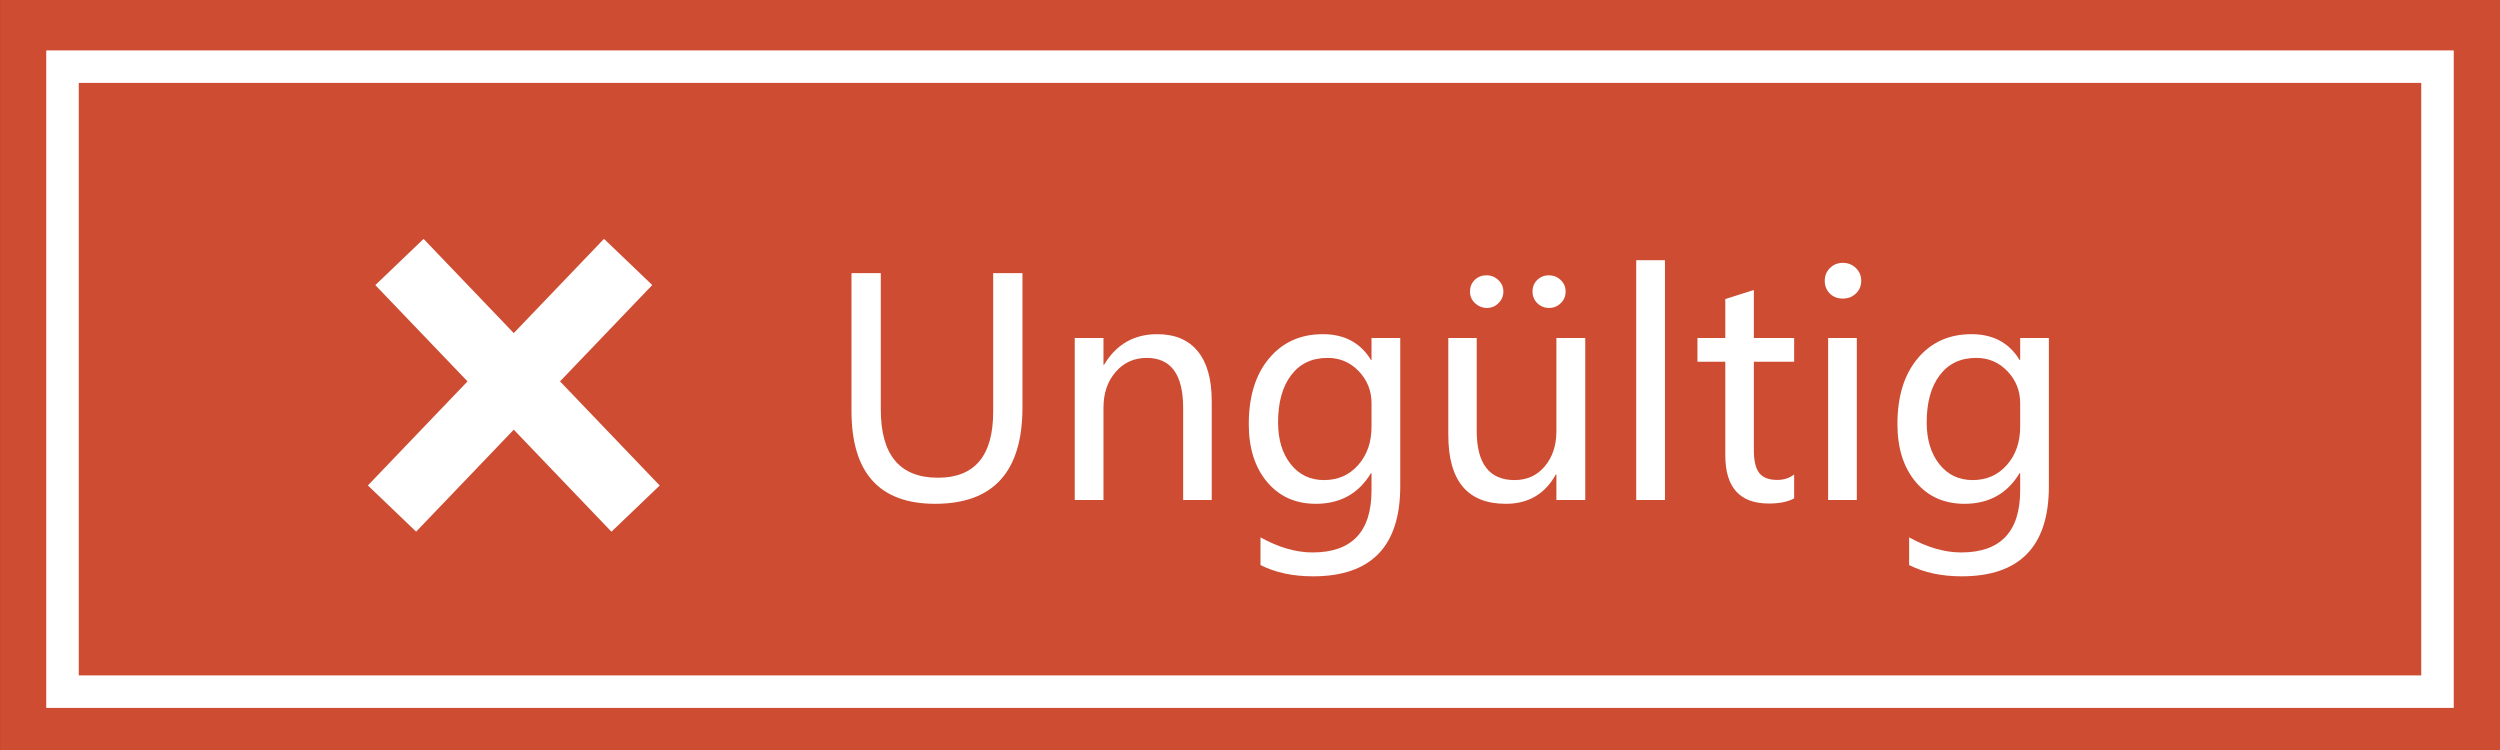 <svg width="100" height="30" viewBox="0 0 100 30" fill="none" xmlns="http://www.w3.org/2000/svg">
<rect x="0" y="0" width="100" height="30" fill="#333333" stroke="none"/>
<g clip-path="url(#clip0)">
<path d="M100.001 0H0.002V30H100.001V0Z" fill="#CD4C32"/>
<path d="M97.5 2.666H2.5V27.666H97.5V2.666Z" fill="#CD4C32"/>
<path d="M97.5 2.666H2.5V27.666H97.5V2.666Z" stroke="white" stroke-width="1.3"/>
<path d="M26.388 19.42L16.943 9.556L15.013 11.404L24.458 21.268L26.388 19.42Z" fill="white"/>
<path d="M16.645 21.266L26.09 11.402L24.16 9.554L14.715 19.418L16.645 21.266Z" fill="white"/>
<path d="M40.898 16.303C40.898 18.869 39.734 20.152 37.406 20.152C35.176 20.152 34.06 18.914 34.06 16.438V10.924H35.232V16.385C35.232 18.201 35.994 19.109 37.518 19.109C38.99 19.109 39.727 18.23 39.727 16.473V10.924H40.898V16.303Z" fill="white"/>
<path d="M48.469 20H47.326V16.314C47.326 14.982 46.84 14.316 45.867 14.316C45.363 14.316 44.949 14.504 44.625 14.879C44.301 15.254 44.139 15.729 44.139 16.303V20H42.99V13.52H44.139V14.592H44.162C44.65 13.775 45.359 13.367 46.289 13.367C47 13.367 47.541 13.596 47.912 14.053C48.283 14.506 48.469 15.168 48.469 16.039V20Z" fill="white"/>
<path d="M56.01 19.455C56.01 21.854 54.846 23.053 52.518 23.053C51.713 23.053 51.014 22.902 50.42 22.602V21.494C51.143 21.896 51.836 22.098 52.5 22.098C54.074 22.098 54.861 21.27 54.861 19.613V18.928H54.838C54.346 19.744 53.611 20.152 52.635 20.152C51.822 20.152 51.172 19.861 50.684 19.279C50.195 18.697 49.951 17.926 49.951 16.965C49.951 15.859 50.221 14.984 50.76 14.34C51.299 13.691 52.018 13.367 52.916 13.367C53.779 13.367 54.42 13.711 54.838 14.398H54.861V13.52H56.01V19.455ZM54.861 16.145C54.865 15.645 54.697 15.215 54.357 14.855C54.018 14.496 53.6 14.316 53.103 14.316C52.478 14.316 51.992 14.547 51.645 15.008C51.297 15.465 51.123 16.094 51.123 16.895C51.123 17.582 51.291 18.139 51.627 18.564C51.963 18.99 52.408 19.203 52.963 19.203C53.522 19.203 53.978 19 54.334 18.594C54.69 18.188 54.865 17.672 54.861 17.047V16.145Z" fill="white"/>
<path d="M63.41 20H62.256V18.98H62.232C61.799 19.762 61.133 20.152 60.234 20.152C58.699 20.152 57.932 19.234 57.932 17.398V13.52H59.068V17.229C59.068 18.545 59.572 19.203 60.58 19.203C61.08 19.203 61.484 19.02 61.793 18.652C62.102 18.281 62.256 17.814 62.256 17.252V13.52H63.41V20ZM61.301 11.662C61.301 11.475 61.363 11.32 61.488 11.199C61.617 11.074 61.772 11.012 61.951 11.012C62.139 11.012 62.297 11.074 62.426 11.199C62.559 11.324 62.625 11.479 62.625 11.662C62.625 11.85 62.559 12.006 62.426 12.131C62.297 12.256 62.143 12.318 61.963 12.318C61.783 12.318 61.627 12.256 61.494 12.131C61.365 12.002 61.301 11.846 61.301 11.662ZM58.799 11.662C58.799 11.479 58.861 11.324 58.986 11.199C59.115 11.074 59.273 11.012 59.461 11.012C59.645 11.012 59.803 11.076 59.935 11.205C60.068 11.33 60.135 11.482 60.135 11.662C60.135 11.842 60.07 11.996 59.941 12.125C59.812 12.254 59.658 12.318 59.478 12.318C59.299 12.318 59.141 12.256 59.004 12.131C58.867 12.002 58.799 11.846 58.799 11.662Z" fill="white"/>
<path d="M65.449 20V10.408H66.598V20H65.449Z" fill="white"/>
<path d="M71.766 19.936C71.516 20.072 71.178 20.141 70.752 20.141C69.592 20.141 69.012 19.498 69.012 18.213V14.469H67.898V13.52H69.012V11.961L70.154 11.598V13.52H71.766V14.469H70.154V18.008C70.154 18.434 70.227 18.738 70.371 18.922C70.516 19.105 70.756 19.197 71.092 19.197C71.35 19.197 71.574 19.125 71.766 18.98V19.936Z" fill="white"/>
<path d="M72.99 11.234C72.99 11.031 73.059 10.861 73.195 10.725C73.336 10.584 73.508 10.514 73.711 10.514C73.918 10.514 74.092 10.582 74.232 10.719C74.377 10.855 74.449 11.027 74.449 11.234C74.449 11.438 74.377 11.607 74.232 11.744C74.092 11.877 73.918 11.943 73.711 11.943C73.504 11.943 73.332 11.877 73.195 11.744C73.059 11.607 72.99 11.438 72.99 11.234ZM73.125 20V13.52H74.273V20H73.125Z" fill="white"/>
<path d="M81.955 19.455C81.955 21.854 80.791 23.053 78.463 23.053C77.658 23.053 76.959 22.902 76.365 22.602V21.494C77.088 21.896 77.781 22.098 78.445 22.098C80.019 22.098 80.807 21.27 80.807 19.613V18.928H80.783C80.291 19.744 79.557 20.152 78.58 20.152C77.768 20.152 77.117 19.861 76.629 19.279C76.141 18.697 75.897 17.926 75.897 16.965C75.897 15.859 76.166 14.984 76.705 14.34C77.244 13.691 77.963 13.367 78.861 13.367C79.725 13.367 80.365 13.711 80.783 14.398H80.807V13.52H81.955V19.455ZM80.807 16.145C80.811 15.645 80.643 15.215 80.303 14.855C79.963 14.496 79.545 14.316 79.049 14.316C78.424 14.316 77.938 14.547 77.59 15.008C77.242 15.465 77.068 16.094 77.068 16.895C77.068 17.582 77.236 18.139 77.572 18.564C77.908 18.99 78.353 19.203 78.908 19.203C79.467 19.203 79.924 19 80.279 18.594C80.635 18.188 80.811 17.672 80.807 17.047V16.145Z" fill="white"/>
</g>
<defs>
<clipPath id="clip0">
<rect width="100" height="30" fill="white"/>
</clipPath>
</defs>
</svg>
